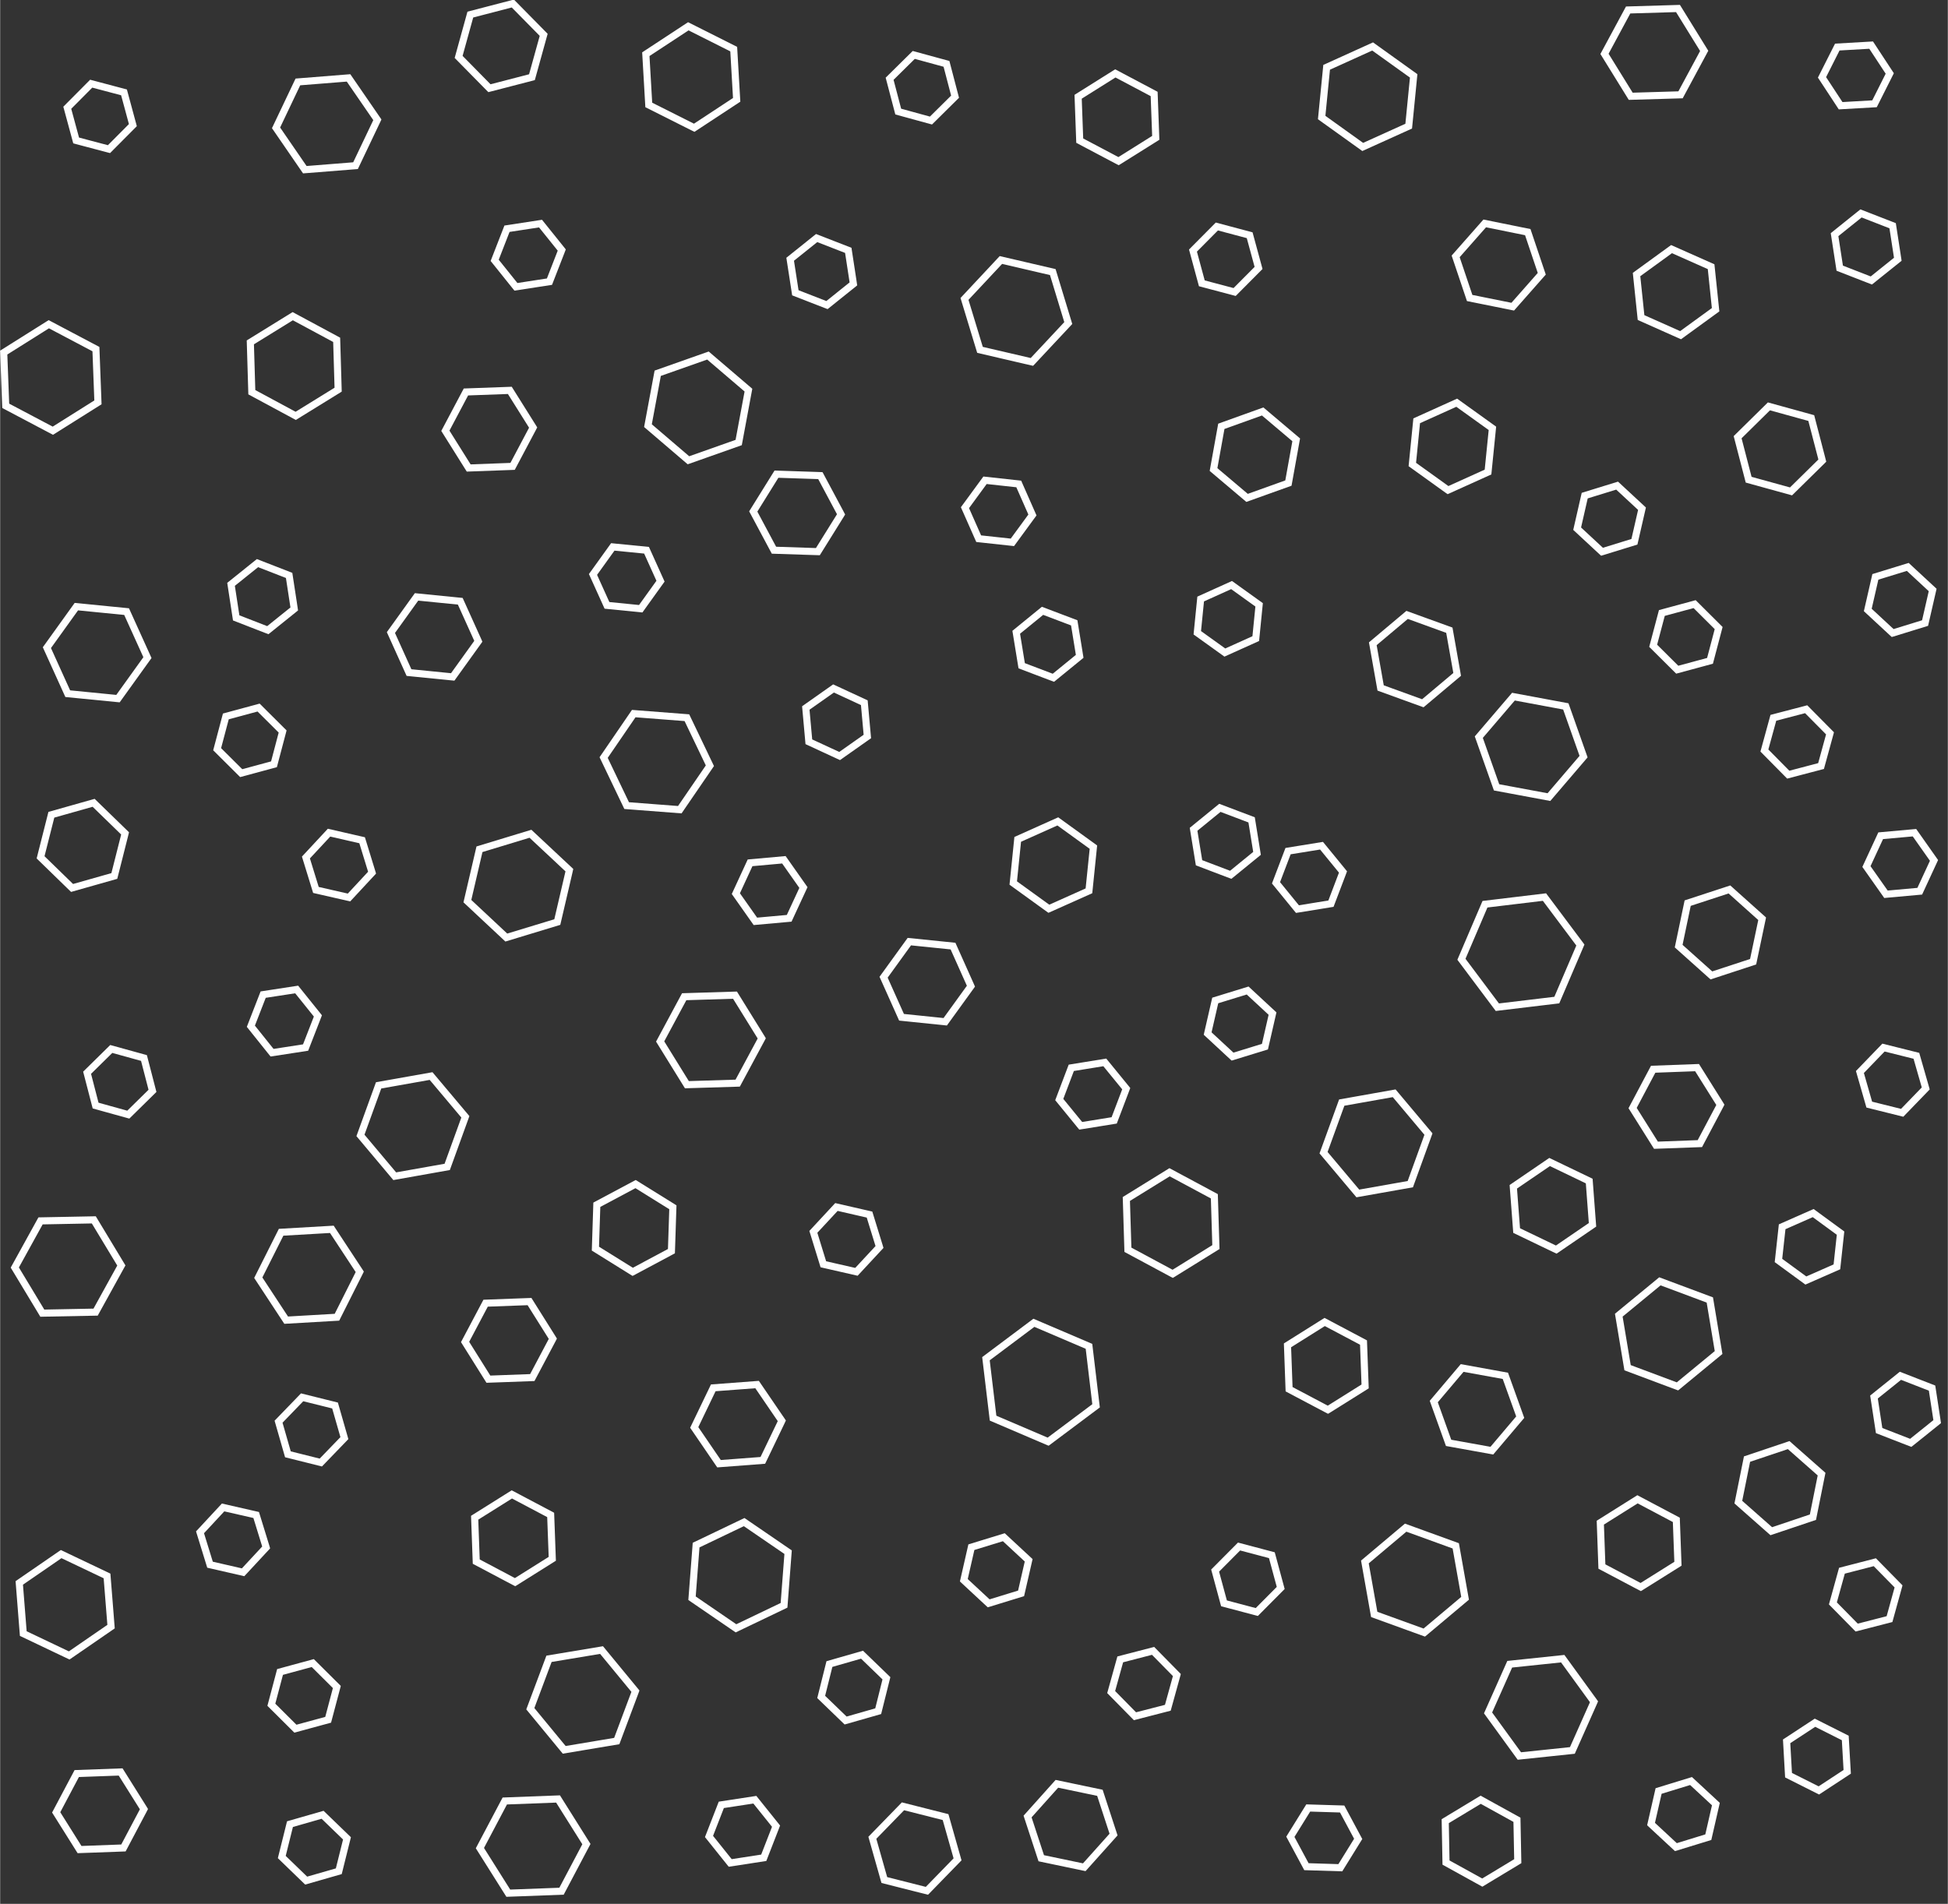 <svg xmlns="http://www.w3.org/2000/svg" xmlns:xlink="http://www.w3.org/1999/xlink" width="545.34" height="533.08" preserveAspectRatio="xMidYMid meet" version="1.1" viewBox="42.569 47.294 549.342 537.08"><rect x="42.569" y="47.294" width="549.342" height="537.08" fill="#333333" stroke="none"/><defs><path id="jfX1tuoyd" d="M44.14 161.78L43.57 146.76L56.29 138.76L69.58 145.78L70.15 160.8L57.43 168.8L44.14 161.78Z"/><mask id="maskd7Q3qyPJ2" width="30.58" height="34.04" x="41.57" y="136.76" maskUnits="userSpaceOnUse"><rect width="30.58" height="34.04" x="41.57" y="136.76" fill="#fff"/><use fill="#000" href="#jfX1tuoyd" opacity="1"/></mask><path id="cILtqt9wC" d="M212.78 261L221.27 248.6L236.26 249.76L242.75 263.31L234.26 275.71L219.27 274.56L212.78 261Z"/><mask id="maskc12nDcp5YN" width="33.97" height="31.11" x="210.78" y="246.6" maskUnits="userSpaceOnUse"><rect width="33.97" height="31.11" x="210.78" y="246.6" fill="#fff"/><use fill="#000" href="#cILtqt9wC" opacity="1"/></mask><path id="c3SI613l3y" d="M320.61 430.59L334.13 420.46L349.67 427.1L351.67 443.88L338.15 454L322.62 447.36L320.61 430.59Z"/><mask id="maskdkYpIQuAt" width="35.06" height="37.55" x="318.61" y="418.46" maskUnits="userSpaceOnUse"><rect width="35.06" height="37.55" x="318.61" y="418.46" fill="#fff"/><use fill="#000" href="#c3SI613l3y" opacity="1"/></mask><path id="a1AE9ARcOy" d="M235.5 328.47L249.83 328.03L257.38 340.22L250.59 352.85L236.26 353.29L228.72 341.1L235.5 328.47Z"/><mask id="maskamYXGsPaP" width="32.66" height="29.26" x="226.72" y="326.03" maskUnits="userSpaceOnUse"><rect width="32.66" height="29.26" x="226.72" y="326.03" fill="#fff"/><use fill="#000" href="#a1AE9ARcOy" opacity="1"/></mask><path id="e2bCV47CXa" d="M236.66 54.71L249.47 61.15L250.3 75.46L238.32 83.34L225.51 76.9L224.68 62.58L236.66 54.71Z"/><mask id="maskbm2dta9nA" width="29.62" height="32.63" x="222.68" y="52.71" maskUnits="userSpaceOnUse"><rect width="29.62" height="32.63" x="222.68" y="52.71" fill="#fff"/><use fill="#000" href="#e2bCV47CXa" opacity="1"/></mask><path id="b3TF9D0Csu" d="M120.38 83.36L126.54 70.41L140.83 69.27L148.96 81.09L142.8 94.03L128.5 95.17L120.38 83.36Z"/><mask id="maskaqpyxbKBK" width="32.59" height="29.89" x="118.38" y="67.27" maskUnits="userSpaceOnUse"><rect width="32.59" height="29.89" x="118.38" y="67.27" fill="#fff"/><use fill="#000" href="#b3TF9D0Csu" opacity="1"/></mask><path id="a27haieYCP" d="M442.1 166L453.39 160.9L463.46 168.13L462.22 180.46L450.93 185.56L440.87 178.33L442.1 166Z"/><mask id="maskb2blTXxM0" width="26.59" height="28.66" x="438.87" y="158.9" maskUnits="userSpaceOnUse"><rect width="26.59" height="28.66" x="438.87" y="158.9" fill="#fff"/><use fill="#000" href="#a27haieYCP" opacity="1"/></mask><path id="eStRlf47b" d="M381.17 216.28L389.89 212.34L397.66 217.92L396.71 227.45L387.99 231.38L380.22 225.8L381.17 216.28Z"/><mask id="maskayys2GJ89" width="21.44" height="23.04" x="378.22" y="210.34" maskUnits="userSpaceOnUse"><rect width="21.44" height="23.04" x="378.22" y="210.34" fill="#fff"/><use fill="#000" href="#eStRlf47b" opacity="1"/></mask><path id="b5JKJhW5w" d="M286.3 245.53L287.16 255.06L279.34 260.57L270.66 256.55L269.8 247.02L277.62 241.51L286.3 245.53Z"/><mask id="maskaiTr6TgHu" width="21.37" height="23.06" x="267.8" y="239.51" maskUnits="userSpaceOnUse"><rect width="21.37" height="23.06" x="267.8" y="239.51" fill="#fff"/><use fill="#000" href="#b5JKJhW5w" opacity="1"/></mask><path id="bzl9V3pSO" d="M125.52 219.08L118.06 225.07L109.14 221.6L107.69 212.14L115.15 206.15L124.07 209.62L125.52 219.08Z"/><mask id="maskbdSHFaYl" width="21.83" height="22.92" x="105.69" y="204.15" maskUnits="userSpaceOnUse"><rect width="21.83" height="22.92" x="105.69" y="204.15" fill="#fff"/><use fill="#000" href="#bzl9V3pSO" opacity="1"/></mask><path id="a3AmFNRovf" d="M588.91 448.34L581.45 454.33L572.53 450.86L571.08 441.4L578.54 435.41L587.46 438.88L588.91 448.34Z"/><mask id="maska5AJjH9ii" width="21.83" height="22.92" x="569.08" y="433.41" maskUnits="userSpaceOnUse"><rect width="21.83" height="22.92" x="569.08" y="433.41" fill="#fff"/><use fill="#000" href="#a3AmFNRovf" opacity="1"/></mask><path id="k1E4acu1Y" d="M283.23 127.38L275.77 133.36L266.85 129.89L265.39 120.43L272.86 114.45L281.78 117.92L283.23 127.38Z"/><mask id="maskc2LKsfOfWj" width="21.83" height="22.92" x="263.39" y="112.45" maskUnits="userSpaceOnUse"><rect width="21.83" height="22.92" x="263.39" y="112.45" fill="#fff"/><use fill="#000" href="#k1E4acu1Y" opacity="1"/></mask><path id="a1DnePoEPD" d="M577.8 120.43L570.33 126.42L561.42 122.95L559.96 113.49L567.42 107.5L576.34 110.97L577.8 120.43Z"/><mask id="maskbAhMhC3Nz" width="21.83" height="22.92" x="557.96" y="105.5" maskUnits="userSpaceOnUse"><rect width="21.83" height="22.92" x="557.96" y="105.5" fill="#fff"/><use fill="#000" href="#a1DnePoEPD" opacity="1"/></mask><path id="j2peibK1K7" d="M558.68 254.17L556.15 263.4L546.9 265.83L540.17 259.02L542.7 249.79L551.95 247.37L558.68 254.17Z"/><mask id="maskc90Fh3KG7z" width="22.51" height="22.46" x="538.17" y="245.37" maskUnits="userSpaceOnUse"><rect width="22.51" height="22.46" x="538.17" y="245.37" fill="#fff"/><use fill="#000" href="#j2peibK1K7" opacity="1"/></mask><path id="a1KngXbkEy" d="M83.13 345.76L85.53 355.03L78.71 361.74L69.49 359.18L67.09 349.92L73.91 343.21L83.13 345.76Z"/><mask id="maska24lf7xhUz" width="22.45" height="22.53" x="65.09" y="341.21" maskUnits="userSpaceOnUse"><rect width="22.45" height="22.53" x="65.09" y="341.21" fill="#fff"/><use fill="#000" href="#a1KngXbkEy" opacity="1"/></mask><path id="beatbWIyc" d="M147.47 293.47L140.96 300.48L131.63 298.35L128.81 289.2L135.33 282.19L144.66 284.33L147.47 293.47Z"/><mask id="maska4QcHQCCJ" width="22.66" height="22.29" x="126.81" y="280.19" maskUnits="userSpaceOnUse"><rect width="22.66" height="22.29" x="126.81" y="280.19" fill="#fff"/><use fill="#000" href="#beatbWIyc" opacity="1"/></mask><path id="a483rrPmew" d="M117.6 483.83L111.09 490.84L101.76 488.7L98.94 479.56L105.45 472.55L114.78 474.68L117.6 483.83Z"/><mask id="maskb2hdrtDjvG" width="22.66" height="22.29" x="96.94" y="470.55" maskUnits="userSpaceOnUse"><rect width="22.66" height="22.29" x="96.94" y="470.55" fill="#fff"/><use fill="#000" href="#a483rrPmew" opacity="1"/></mask><path id="dJCopswfx" d="M290.59 399.07L284.08 406.08L274.75 403.95L271.93 394.8L278.44 387.79L287.77 389.93L290.59 399.07Z"/><mask id="maskjLPFPDzpV" width="22.66" height="22.29" x="269.93" y="385.79" maskUnits="userSpaceOnUse"><rect width="22.66" height="22.29" x="269.93" y="385.79" fill="#fff"/><use fill="#000" href="#dJCopswfx" opacity="1"/></mask><path id="b1dI7qbOx5" d="M356.78 363.36L347.34 364.89L341.29 357.48L344.68 348.53L354.13 347L360.18 354.41L356.78 363.36Z"/><mask id="maske3mQ4XtrB" width="22.89" height="21.89" x="339.29" y="345" maskUnits="userSpaceOnUse"><rect width="22.89" height="21.89" x="339.29" y="345" fill="#fff"/><use fill="#000" href="#b1dI7qbOx5" opacity="1"/></mask><path id="h2leis9FW" d="M417.92 302.22L408.47 303.76L402.42 296.34L405.82 287.4L415.26 285.87L421.32 293.28L417.92 302.22Z"/><mask id="maskkz1hLyhwT" width="22.89" height="21.89" x="400.42" y="283.87" maskUnits="userSpaceOnUse"><rect width="22.89" height="21.89" x="400.42" y="283.87" fill="#fff"/><use fill="#000" href="#h2leis9FW" opacity="1"/></mask><path id="b1nv062L9j" d="M551.86 408.53L544.14 402.88L545.18 393.37L553.93 389.51L561.65 395.16L560.62 404.68L551.86 408.53Z"/><mask id="maskc11k74fzf0" width="21.51" height="23.03" x="542.14" y="387.51" maskUnits="userSpaceOnUse"><rect width="21.51" height="23.03" x="542.14" y="387.51" fill="#fff"/><use fill="#000" href="#b1nv062L9j" opacity="1"/></mask><path id="f2BkW241dR" d="M397 502.05L387.75 499.6L385.25 490.36L392 483.57L401.25 486.02L403.75 495.26L397 502.05Z"/><mask id="maska3t4oBe3P" width="22.5" height="22.47" x="383.25" y="481.57" maskUnits="userSpaceOnUse"><rect width="22.5" height="22.47" x="383.25" y="481.57" fill="#fff"/><use fill="#000" href="#f2BkW241dR" opacity="1"/></mask><path id="b7jxm7LqfG" d="M390.75 129.67L381.5 127.22L379 117.98L385.74 111.19L394.99 113.65L397.5 122.88L390.75 129.67Z"/><mask id="maskb2M1Y1ZuLN" width="22.5" height="22.47" x="377" y="109.19" maskUnits="userSpaceOnUse"><rect width="22.5" height="22.47" x="377" y="109.19" fill="#fff"/><use fill="#000" href="#b7jxm7LqfG" opacity="1"/></mask><path id="a13AVFRMQ" d="M73.26 89.37L64 86.92L61.5 77.69L68.25 70.9L77.5 73.35L80 82.59L73.26 89.37Z"/><mask id="maskc1Ahqk8yY3" width="22.5" height="22.47" x="59.5" y="68.9" maskUnits="userSpaceOnUse"><rect width="22.5" height="22.47" x="59.5" y="68.9" fill="#fff"/><use fill="#000" href="#a13AVFRMQ" opacity="1"/></mask><path id="dEVXicrDj" d="M425.6 566.05L420.56 574.19L411 573.89L406.47 565.46L411.51 557.33L421.08 557.62L425.6 566.05Z"/><mask id="maski2FSnege6" width="23.13" height="20.86" x="404.47" y="555.33" maskUnits="userSpaceOnUse"><rect width="23.13" height="20.86" x="404.47" y="555.33" fill="#fff"/><use fill="#000" href="#dEVXicrDj" opacity="1"/></mask><path id="d2dexfXeV" d="M290.22 530.03L281.03 532.66L274.14 526.01L276.46 516.73L285.66 514.09L292.54 520.74L290.22 530.03Z"/><mask id="maskbLPpqeeED" width="22.4" height="22.57" x="272.14" y="512.09" maskUnits="userSpaceOnUse"><rect width="22.4" height="22.57" x="272.14" y="512.09" fill="#fff"/><use fill="#000" href="#d2dexfXeV" opacity="1"/></mask><path id="btdeTNCJy" d="M138.08 575.18L128.88 577.82L122 571.17L124.31 561.89L133.51 559.25L140.39 565.9L138.08 575.18Z"/><mask id="maskgRDYeMSvj" width="22.4" height="22.57" x="120" y="557.25" maskUnits="userSpaceOnUse"><rect width="22.4" height="22.57" x="120" y="557.25" fill="#fff"/><use fill="#000" href="#btdeTNCJy" opacity="1"/></mask><path id="g33ism9UM" d="M555.53 552.38L546.98 548.08L546.44 538.53L554.44 533.28L562.98 537.58L563.53 547.13L555.53 552.38Z"/><mask id="maskc12KAYPhZT" width="21.09" height="23.11" x="544.44" y="531.28" maskUnits="userSpaceOnUse"><rect width="21.09" height="23.11" x="544.44" y="531.28" fill="#fff"/><use fill="#000" href="#g33ism9UM" opacity="1"/></mask><path id="a3rVi25oI4" d="M68.93 273.77L77.81 282.4L74.77 294.41L62.85 297.79L53.97 289.15L57.01 277.14L68.93 273.77Z"/><mask id="maska1UKGakjRK" width="27.84" height="28.02" x="51.97" y="271.77" maskUnits="userSpaceOnUse"><rect width="27.84" height="28.02" x="51.97" y="271.77" fill="#fff"/><use fill="#000" href="#a3rVi25oI4" opacity="1"/></mask><path id="fsPAZwTBN" d="M261.52 181.06L273.91 181.47L279.75 192.4L273.2 202.92L260.82 202.51L254.98 191.58L261.52 181.06Z"/><mask id="maskb7fVL6pCW" width="28.77" height="25.86" x="252.98" y="179.06" maskUnits="userSpaceOnUse"><rect width="28.77" height="25.86" x="252.98" y="179.06" fill="#fff"/><use fill="#000" href="#fsPAZwTBN" opacity="1"/></mask><path id="byW9A7qud" d="M553.39 165.23L556.51 177.23L547.68 185.92L535.73 182.62L532.62 170.63L541.45 161.93L553.39 165.23Z"/><mask id="maskc3127PuGz" width="27.88" height="27.99" x="530.62" y="159.93" maskUnits="userSpaceOnUse"><rect width="27.88" height="27.99" x="530.62" y="159.93" fill="#fff"/><use fill="#000" href="#byW9A7qud" opacity="1"/></mask><path id="b8j6ITcaz5" d="M547.02 454.96L556.3 463.15L553.86 475.3L542.11 479.25L532.82 471.05L535.27 458.91L547.02 454.96Z"/><mask id="maskc6Km8rBD" width="27.49" height="28.29" x="530.82" y="452.96" maskUnits="userSpaceOnUse"><rect width="27.49" height="28.29" x="530.82" y="452.96" fill="#fff"/><use fill="#000" href="#b8j6ITcaz5" opacity="1"/></mask><path id="c1xvDOQn1s" d="M467.11 435.42L471.3 447.08L463.3 456.53L451.1 454.33L446.92 442.67L454.92 433.21L467.11 435.42Z"/><mask id="maskaQAGRaQyJ" width="28.39" height="27.32" x="444.92" y="431.21" maskUnits="userSpaceOnUse"><rect width="28.39" height="27.32" x="444.92" y="431.21" fill="#fff"/><use fill="#000" href="#c1xvDOQn1s" opacity="1"/></mask><path id="c1bhgFNpwr" d="M340.62 550.51L352.75 553.05L356.6 564.83L348.34 574.05L336.21 571.51L332.35 559.74L340.62 550.51Z"/><mask id="maska1YIgu1MMV" width="28.25" height="27.54" x="330.35" y="548.51" maskUnits="userSpaceOnUse"><rect width="28.25" height="27.54" x="330.35" y="548.51" fill="#fff"/><use fill="#000" href="#c1bhgFNpwr" opacity="1"/></mask><path id="b23zMnqy9" d="M256.06 437.88L263.04 448.11L257.68 459.27L245.32 460.21L238.33 449.98L243.7 438.81L256.06 437.88Z"/><mask id="maska2GrBvc6k" width="28.71" height="26.33" x="236.33" y="435.88" maskUnits="userSpaceOnUse"><rect width="28.71" height="26.33" x="236.33" y="435.88" fill="#fff"/><use fill="#000" href="#b23zMnqy9" opacity="1"/></mask><path id="b2tvxRWjW" d="M350.92 286.27L349.66 298.6L338.35 303.66L328.31 296.4L329.57 284.08L340.88 279.01L350.92 286.27Z"/><mask id="maskc7CEnLARc6" width="26.61" height="28.65" x="326.31" y="277.01" maskUnits="userSpaceOnUse"><rect width="26.61" height="28.65" x="326.31" y="277.01" fill="#fff"/><use fill="#000" href="#b2tvxRWjW" opacity="1"/></mask><path id="c13YMGOnKZ" d="M521.18 348.47L527.76 358.97L521.97 369.91L509.59 370.37L503 359.88L508.8 348.93L521.18 348.47Z"/><mask id="maskc2UHxKWkY" width="28.76" height="25.9" x="501" y="346.47" maskUnits="userSpaceOnUse"><rect width="28.76" height="25.9" x="501" y="346.47" fill="#fff"/><use fill="#000" href="#c13YMGOnKZ" opacity="1"/></mask><path id="jg7vSMxl2" d="M76.55 547.17L83.13 557.66L77.34 568.61L64.96 569.07L58.37 558.57L64.17 547.62L76.55 547.17Z"/><mask id="maska1OI0UhGTk" width="28.76" height="25.9" x="56.37" y="545.17" maskUnits="userSpaceOnUse"><rect width="28.76" height="25.9" x="56.37" y="545.17" fill="#fff"/><use fill="#000" href="#jg7vSMxl2" opacity="1"/></mask><path id="b1ItXZaOA5" d="M191.87 414.47L198.46 424.96L192.66 435.91L180.28 436.37L173.7 425.87L179.49 414.93L191.87 414.47Z"/><mask id="maska6to3CqDs" width="28.76" height="25.9" x="171.7" y="412.47" maskUnits="userSpaceOnUse"><rect width="28.76" height="25.9" x="171.7" y="412.47" fill="#fff"/><use fill="#000" href="#b1ItXZaOA5" opacity="1"/></mask><path id="d1nSKh1Uwh" d="M186.32 157.42L192.9 167.91L187.1 178.86L174.72 179.32L168.14 168.82L173.94 157.87L186.32 157.42Z"/><mask id="maskc3QvkkZqF" width="28.76" height="25.9" x="166.14" y="155.42" maskUnits="userSpaceOnUse"><rect width="28.76" height="25.9" x="166.14" y="155.42" fill="#fff"/><use fill="#000" href="#d1nSKh1Uwh" opacity="1"/></mask><path id="e6CscPh5n6" d="M441.25 68.7L439.85 82.88L426.88 88.75L415.3 80.45L416.7 66.28L429.67 60.4L441.25 68.7Z"/><mask id="maski2Go2F232n" width="29.95" height="32.35" x="413.3" y="58.4" maskUnits="userSpaceOnUse"><rect width="29.95" height="32.35" x="413.3" y="58.4" fill="#fff"/><use fill="#000" href="#e6CscPh5n6" opacity="1"/></mask><path id="hSpclUrIm" d="M495.07 62.49L501.74 50.11L515.8 49.69L523.19 61.65L516.52 74.04L502.47 74.46L495.07 62.49Z"/><mask id="maskh4wy1ZeeR" width="32.12" height="28.77" x="493.07" y="47.69" maskUnits="userSpaceOnUse"><rect width="32.12" height="28.77" x="493.07" y="47.69" fill="#fff"/><use fill="#000" href="#hSpclUrIm" opacity="1"/></mask><path id="a1HP94Iyxl" d="M324.83 120.64L339.46 124.05L343.83 138.43L333.57 149.4L318.93 145.99L314.56 131.62L324.83 120.64Z"/><mask id="maskcfFiZxYTw" width="33.28" height="32.76" x="312.56" y="118.64" maskUnits="userSpaceOnUse"><rect width="33.28" height="32.76" x="312.56" y="118.64" fill="#fff"/><use fill="#000" href="#a1HP94Iyxl" opacity="1"/></mask><path id="b31B2dH0W" d="M484.16 246.57L489.17 260.74L479.4 272.16L464.63 269.41L459.62 255.24L469.39 243.82L484.16 246.57Z"/><mask id="maska1i2kFqTXa" width="33.55" height="32.34" x="457.62" y="241.82" maskUnits="userSpaceOnUse"><rect width="33.55" height="32.34" x="457.62" y="241.82" fill="#fff"/><use fill="#000" href="#b31B2dH0W" opacity="1"/></mask><path id="bhemVakpg" d="M415.83 372.47L420.96 358.34L435.75 355.71L445.42 367.22L440.3 381.35L425.5 383.97L415.83 372.47Z"/><mask id="maske5Q9b1pyFD" width="33.6" height="32.26" x="413.83" y="353.71" maskUnits="userSpaceOnUse"><rect width="33.6" height="32.26" x="413.83" y="353.71" fill="#fff"/><use fill="#000" href="#bhemVakpg" opacity="1"/></mask><path id="d2Q460uJPF" d="M144.19 367.6L149.31 353.48L164.11 350.85L173.78 362.35L168.66 376.48L153.86 379.11L144.19 367.6Z"/><mask id="maska5akJrTfb0" width="33.6" height="32.26" x="142.19" y="348.85" maskUnits="userSpaceOnUse"><rect width="33.6" height="32.26" x="142.19" y="348.85" fill="#fff"/><use fill="#000" href="#d2Q460uJPF" opacity="1"/></mask><path id="d6ntJuuKB" d="M54.46 417.74L46.7 404.87L53.96 391.71L68.98 391.42L76.75 404.29L69.49 417.45L54.46 417.74Z"/><mask id="maskdykO75hGF" width="34.05" height="30.32" x="44.7" y="389.42" maskUnits="userSpaceOnUse"><rect width="34.05" height="30.32" x="44.7" y="389.42" fill="#fff"/><use fill="#000" href="#d6ntJuuKB" opacity="1"/></mask><path id="c29w5xQWaZ" d="M192.1 529.33L197.37 515.25L212.19 512.78L221.75 524.38L216.48 538.45L201.66 540.93L192.1 529.33Z"/><mask id="maska1k4xIAt23" width="33.65" height="32.15" x="190.1" y="510.78" maskUnits="userSpaceOnUse"><rect width="33.65" height="32.15" x="190.1" y="510.78" fill="#fff"/><use fill="#000" href="#c29w5xQWaZ" opacity="1"/></mask><path id="a3UwMzUi1D" d="M471.06 542.67L462.23 530.51L468.34 516.78L483.29 515.21L492.12 527.37L486.01 541.1L471.06 542.67Z"/><mask id="maskcYjyyebD8" width="33.89" height="31.46" x="460.23" y="513.21" maskUnits="userSpaceOnUse"><rect width="33.89" height="31.46" x="460.23" y="513.21" fill="#fff"/><use fill="#000" href="#a3UwMzUi1D" opacity="1"/></mask><path id="hDtWU6oKB" d="M575.53 68.02L571.23 76.57L561.67 77.12L556.42 69.12L560.73 60.57L570.28 60.02L575.53 68.02Z"/><mask id="maskjtk1q3tWJ" width="23.11" height="21.09" x="554.42" y="58.02" maskUnits="userSpaceOnUse"><rect width="23.11" height="21.09" x="554.42" y="58.02" fill="#fff"/><use fill="#000" href="#hDtWU6oKB" opacity="1"/></mask><path id="a7hOlmVkdp" d="M250.11 506.65L237.71 498.16L238.86 483.17L252.41 476.68L264.81 485.17L263.66 500.16L250.11 506.65Z"/><mask id="maskb1aCTspcGg" width="31.11" height="33.97" x="235.71" y="474.68" maskUnits="userSpaceOnUse"><rect width="31.11" height="33.97" x="235.71" y="474.68" fill="#fff"/><use fill="#000" href="#a7hOlmVkdp" opacity="1"/></mask><path id="o1zYYPY6xt" d="M464.85 331.43L454.72 317.91L461.36 302.38L478.14 300.36L488.27 313.89L481.62 329.42L464.85 331.43Z"/><mask id="maske7YmS9NuNG" width="37.55" height="35.07" x="452.72" y="298.36" maskUnits="userSpaceOnUse"><rect width="37.55" height="35.07" x="452.72" y="298.36" fill="#fff"/><use fill="#000" href="#o1zYYPY6xt" opacity="1"/></mask><path id="h2tZoGj9yO" d="M360.65 399.86L360.21 385.53L372.4 377.99L385.03 384.77L385.47 399.1L373.28 406.65L360.65 399.86Z"/><mask id="maskayUNLQwK7" width="29.26" height="32.66" x="358.21" y="375.99" maskUnits="userSpaceOnUse"><rect width="29.26" height="32.66" x="358.21" y="375.99" fill="#fff"/><use fill="#000" href="#h2tZoGj9yO" opacity="1"/></mask><path id="c9TZHrxoc" d="M115.37 407.74L121.81 394.92L136.12 394.09L144 406.08L137.56 418.89L123.24 419.72L115.37 407.74Z"/><mask id="maskk2sMOrcPwA" width="32.63" height="29.63" x="113.37" y="392.09" maskUnits="userSpaceOnUse"><rect width="32.63" height="29.63" x="113.37" y="392.09" fill="#fff"/><use fill="#000" href="#c9TZHrxoc" opacity="1"/></mask><path id="a1cL33zDcl" d="M62.04 514.3L49.09 508.13L47.96 493.84L59.77 485.71L72.71 491.87L73.85 506.17L62.04 514.3Z"/><mask id="maske1WOxHsPmG" width="29.89" height="32.59" x="45.96" y="483.71" maskUnits="userSpaceOnUse"><rect width="29.89" height="32.59" x="45.96" y="483.71" fill="#fff"/><use fill="#000" href="#a1cL33zDcl" opacity="1"/></mask><path id="a69IAOZUVc" d="M157.88 237.03L152.78 225.74L160.01 215.68L172.34 216.91L177.44 228.2L170.21 238.26L157.88 237.03Z"/><mask id="maskapQRhA3EP" width="28.66" height="26.58" x="150.78" y="213.68" maskUnits="userSpaceOnUse"><rect width="28.66" height="26.58" x="150.78" y="213.68" fill="#fff"/><use fill="#000" href="#a69IAOZUVc" opacity="1"/></mask><path id="f21xNLIH4M" d="M213.72 218.07L209.78 209.35L215.36 201.58L224.88 202.52L228.82 211.25L223.24 219.02L213.72 218.07Z"/><mask id="maska6zHLFt4gS" width="23.04" height="21.44" x="207.78" y="199.58" maskUnits="userSpaceOnUse"><rect width="23.04" height="21.44" x="207.78" y="199.58" fill="#fff"/><use fill="#000" href="#f21xNLIH4M" opacity="1"/></mask><path id="l2RzQshs8j" d="M254.08 290.7L263.62 289.84L269.13 297.67L265.11 306.35L255.58 307.21L250.07 299.39L254.08 290.7Z"/><mask id="maskbnASDrl7s" width="23.06" height="21.37" x="248.07" y="287.84" maskUnits="userSpaceOnUse"><rect width="23.06" height="21.37" x="248.07" y="287.84" fill="#fff"/><use fill="#000" href="#l2RzQshs8j" opacity="1"/></mask><path id="c2fnuJargC" d="M572.97 283.06L582.5 282.2L588.01 290.02L583.99 298.71L574.46 299.57L568.95 291.75L572.97 283.06Z"/><mask id="maskbGCCFjt5z" width="23.06" height="21.37" x="566.95" y="280.2" maskUnits="userSpaceOnUse"><rect width="23.06" height="21.37" x="566.95" y="280.2" fill="#fff"/><use fill="#000" href="#c2fnuJargC" opacity="1"/></mask><path id="d1OXbIVQH" d="M126.2 326.43L132.19 333.89L128.72 342.81L119.26 344.27L113.28 336.8L116.75 327.88L126.2 326.43Z"/><mask id="maskcAXlp7spD" width="22.92" height="21.84" x="111.28" y="324.43" maskUnits="userSpaceOnUse"><rect width="22.92" height="21.84" x="111.28" y="324.43" fill="#fff"/><use fill="#000" href="#d1OXbIVQH" opacity="1"/></mask><path id="bjvAdlAe9" d="M194.98 110.37L200.97 117.83L197.5 126.75L188.04 128.21L182.05 120.74L185.52 111.82L194.98 110.37Z"/><mask id="maskd7B304l4Aw" width="22.92" height="21.84" x="180.05" y="108.37" maskUnits="userSpaceOnUse"><rect width="22.92" height="21.84" x="180.05" y="108.37" fill="#fff"/><use fill="#000" href="#bjvAdlAe9" opacity="1"/></mask><path id="anojCrUtA" d="M300.25 62.79L309.48 65.31L311.9 74.57L305.1 81.3L295.87 78.77L293.44 69.51L300.25 62.79Z"/><mask id="maskc5aRuLugEi" width="22.46" height="22.51" x="291.44" y="60.79" maskUnits="userSpaceOnUse"><rect width="22.46" height="22.51" x="291.44" y="60.79" fill="#fff"/><use fill="#000" href="#anojCrUtA" opacity="1"/></mask><path id="d4eYUnfhnW" d="M358.49 515.41L367.75 513.01L374.46 519.83L371.91 529.06L362.64 531.45L355.93 524.63L358.49 515.41Z"/><mask id="maskf57yLCDods" width="22.53" height="22.45" x="353.93" y="511.01" maskUnits="userSpaceOnUse"><rect width="22.53" height="22.45" x="353.93" y="511.01" fill="#fff"/><use fill="#000" href="#d4eYUnfhnW" opacity="1"/></mask><path id="apQAY6Xek" d="M562.04 490.4L571.31 488L578.01 494.82L575.46 504.05L566.2 506.44L559.49 499.62L562.04 490.4Z"/><mask id="maskd4hhQ7Nkiv" width="22.53" height="22.45" x="557.49" y="486" maskUnits="userSpaceOnUse"><rect width="22.53" height="22.45" x="557.49" y="486" fill="#fff"/><use fill="#000" href="#apQAY6Xek" opacity="1"/></mask><path id="gq2rsCxe6" d="M325.65 480.95L332.66 487.46L330.52 496.79L321.38 499.6L314.37 493.09L316.5 483.76L325.65 480.95Z"/><mask id="maskb2g2KS24H8" width="22.29" height="22.66" x="312.37" y="478.95" maskUnits="userSpaceOnUse"><rect width="22.29" height="22.66" x="312.37" y="478.95" fill="#fff"/><use fill="#000" href="#gq2rsCxe6" opacity="1"/></mask><path id="b6L15xCtv" d="M519.48 549.73L526.49 556.23L524.35 565.57L515.21 568.38L508.2 561.87L510.33 552.54L519.48 549.73Z"/><mask id="maske4zsULMxvS" width="22.29" height="22.66" x="506.2" y="547.73" maskUnits="userSpaceOnUse"><rect width="22.29" height="22.66" x="506.2" y="547.73" fill="#fff"/><use fill="#000" href="#b6L15xCtv" opacity="1"/></mask><path id="cFpQB9GO2" d="M394.42 326.72L401.44 333.23L399.3 342.56L390.16 345.37L383.14 338.86L385.28 329.53L394.42 326.72Z"/><mask id="maskfTG8QtAgf" width="22.29" height="22.66" x="381.14" y="324.72" maskUnits="userSpaceOnUse"><rect width="22.29" height="22.66" x="381.14" y="324.72" fill="#fff"/><use fill="#000" href="#cFpQB9GO2" opacity="1"/></mask><path id="aYbNOtlQc" d="M580.61 207.22L587.63 213.73L585.49 223.06L576.35 225.88L569.33 219.37L571.47 210.03L580.61 207.22Z"/><mask id="maskb1Xdf8H8Jy" width="22.29" height="22.66" x="567.33" y="205.22" maskUnits="userSpaceOnUse"><rect width="22.29" height="22.66" x="567.33" y="205.22" fill="#fff"/><use fill="#000" href="#aYbNOtlQc" opacity="1"/></mask><path id="c8fADaFHl" d="M498.63 184.29L505.65 190.8L503.51 200.13L494.37 202.95L487.36 196.44L489.49 187.11L498.63 184.29Z"/><mask id="maskcLhTzGvcJ" width="22.29" height="22.66" x="485.36" y="182.29" maskUnits="userSpaceOnUse"><rect width="22.29" height="22.66" x="485.36" y="182.29" fill="#fff"/><use fill="#000" href="#c8fADaFHl" opacity="1"/></mask><path id="a5qe6r5Qjd" d="M395.54 278.58L397.07 288.03L389.65 294.08L380.71 290.68L379.17 281.24L386.59 275.19L395.54 278.58Z"/><mask id="maska1ZCExrPF4" width="21.9" height="22.89" x="377.17" y="273.19" maskUnits="userSpaceOnUse"><rect width="21.9" height="22.89" x="377.17" y="273.19" fill="#fff"/><use fill="#000" href="#a5qe6r5Qjd" opacity="1"/></mask><path id="gaISPaG9r" d="M345.51 223L347.05 232.45L339.63 238.5L330.69 235.1L329.15 225.66L336.57 219.61L345.51 223Z"/><mask id="maska1AuKcHYZv" width="21.9" height="22.89" x="327.15" y="217.61" maskUnits="userSpaceOnUse"><rect width="21.9" height="22.89" x="327.15" y="217.61" fill="#fff"/><use fill="#000" href="#gaISPaG9r" opacity="1"/></mask><path id="brYktj0KC" d="M333.72 192.57L328.07 200.29L318.56 199.26L314.69 190.51L320.35 182.78L329.86 183.82L333.72 192.57Z"/><mask id="maskb3S7G9sKub" width="23.03" height="21.51" x="312.69" y="180.78" maskUnits="userSpaceOnUse"><rect width="23.03" height="21.51" x="312.69" y="180.78" fill="#fff"/><use fill="#000" href="#brYktj0KC" opacity="1"/></mask><path id="a1dheaL0bp" d="M527.27 224.47L524.83 233.72L515.59 236.22L508.8 229.47L511.25 220.22L520.49 217.72L527.27 224.47Z"/><mask id="maske31BoilUGU" width="22.47" height="22.5" x="506.8" y="215.72" maskUnits="userSpaceOnUse"><rect width="22.47" height="22.5" x="506.8" y="215.72" fill="#fff"/><use fill="#000" href="#a1dheaL0bp" opacity="1"/></mask><path id="bdSG0NkOG" d="M137.53 523.2L135.08 532.45L125.84 534.96L119.06 528.21L121.51 518.96L130.74 516.45L137.53 523.2Z"/><mask id="maskc1Mzo1bKpA" width="22.47" height="22.5" x="117.06" y="514.45" maskUnits="userSpaceOnUse"><rect width="22.47" height="22.5" x="117.06" y="514.45" fill="#fff"/><use fill="#000" href="#bdSG0NkOG" opacity="1"/></mask><path id="f3afeELNP4" d="M583.04 345.14L585.68 354.34L579.03 361.22L569.75 358.91L567.11 349.71L573.76 342.82L583.04 345.14Z"/><mask id="maske5KhKBHgtZ" width="22.57" height="22.4" x="565.11" y="340.82" maskUnits="userSpaceOnUse"><rect width="22.57" height="22.4" x="565.11" y="340.82" fill="#fff"/><use fill="#000" href="#f3afeELNP4" opacity="1"/></mask><path id="a19TELSuYP" d="M137.02 443.79L139.66 452.99L133.01 459.88L123.73 457.56L121.09 448.36L127.74 441.48L137.02 443.79Z"/><mask id="maskf4bSHFll56" width="22.57" height="22.4" x="119.09" y="439.48" maskUnits="userSpaceOnUse"><rect width="22.57" height="22.4" x="119.09" y="439.48" fill="#fff"/><use fill="#000" href="#a19TELSuYP" opacity="1"/></mask><path id="aqBsD98VI" d="M210.46 399.54L210.86 387.16L221.79 381.33L232.31 387.87L231.9 400.25L220.98 406.09L210.46 399.54Z"/><mask id="maskc3yh3CdWp8" width="25.86" height="28.77" x="208.46" y="379.33" maskUnits="userSpaceOnUse"><rect width="25.86" height="28.77" x="208.46" y="379.33" fill="#fff"/><use fill="#000" href="#aqBsD98VI" opacity="1"/></mask><path id="bBj55GefL" d="M175.18 51.41L187.17 48.29L195.87 57.12L192.56 69.07L180.57 72.18L171.88 63.35L175.18 51.41Z"/><mask id="maskavdq8FWlk" width="27.99" height="27.88" x="169.88" y="46.29" maskUnits="userSpaceOnUse"><rect width="27.99" height="27.88" x="169.88" y="46.29" fill="#fff"/><use fill="#000" href="#bBj55GefL" opacity="1"/></mask><path id="c8FartZIJ" d="M453.09 119.62L461.29 110.32L473.43 112.78L477.38 124.52L469.19 133.81L457.04 131.36L453.09 119.62Z"/><mask id="maska7scFqaL3" width="28.29" height="27.49" x="451.09" y="108.32" maskUnits="userSpaceOnUse"><rect width="28.29" height="27.49" x="451.09" y="108.32" fill="#fff"/><use fill="#000" href="#c8FartZIJ" opacity="1"/></mask><path id="a4cV0O8iwa" d="M387 167.56L398.66 163.37L408.12 171.37L405.92 183.57L394.26 187.75L384.8 179.75L387 167.56Z"/><mask id="maskauKwD3Yc" width="27.32" height="28.38" x="382.8" y="161.37" maskUnits="userSpaceOnUse"><rect width="27.32" height="28.38" x="382.8" y="161.37" fill="#fff"/><use fill="#000" href="#a4cV0O8iwa" opacity="1"/></mask><path id="jhk8K4If2" d="M515.99 314.2L518.53 302.07L530.31 298.21L539.54 306.48L536.99 318.6L525.22 322.46L515.99 314.2Z"/><mask id="maska3tIiybNGi" width="27.55" height="28.25" x="513.99" y="296.21" maskUnits="userSpaceOnUse"><rect width="27.55" height="28.25" x="513.99" y="296.21" fill="#fff"/><use fill="#000" href="#jhk8K4If2" opacity="1"/></mask><path id="d2klTnxFhw" d="M469.35 382.09L479.59 375.1L490.76 380.47L491.69 392.82L481.46 399.81L470.29 394.44L469.35 382.09Z"/><mask id="maska2dTujxlG6" width="26.34" height="28.71" x="467.35" y="373.1" maskUnits="userSpaceOnUse"><rect width="26.34" height="28.71" x="467.35" y="373.1" fill="#fff"/><use fill="#000" href="#d2klTnxFhw" opacity="1"/></mask><path id="fF5tu4VXx" d="M299 312.93L311.32 314.19L316.38 325.5L309.12 335.54L296.8 334.27L291.74 322.97L299 312.93Z"/><mask id="maske2RgI55BTn" width="28.65" height="26.61" x="289.74" y="310.93" maskUnits="userSpaceOnUse"><rect width="28.65" height="26.61" x="289.74" y="310.93" fill="#fff"/><use fill="#000" href="#fF5tu4VXx" opacity="1"/></mask><path id="aEWwDWAVq" d="M346.61 74.59L357.1 68L368.05 73.8L368.51 86.18L358.01 92.76L347.06 86.97L346.61 74.59Z"/><mask id="maskb11FyjTeJ" width="25.9" height="28.76" x="344.61" y="66" maskUnits="userSpaceOnUse"><rect width="25.9" height="28.76" x="344.61" y="66" fill="#fff"/><use fill="#000" href="#aEWwDWAVq" opacity="1"/></mask><path id="a18Rjpgu13" d="M493.89 476.84L504.38 470.25L515.33 476.05L515.79 488.43L505.29 495.01L494.34 489.22L493.89 476.84Z"/><mask id="maskefr68VAp9" width="25.9" height="28.76" x="491.89" y="468.25" maskUnits="userSpaceOnUse"><rect width="25.9" height="28.76" x="491.89" y="468.25" fill="#fff"/><use fill="#000" href="#a18Rjpgu13" opacity="1"/></mask><path id="bak0jmOWY" d="M405.66 426.82L416.15 420.23L427.1 426.03L427.56 438.41L417.06 444.99L406.11 439.2L405.66 426.82Z"/><mask id="maskbfnj9NJEj" width="25.9" height="28.76" x="403.66" y="418.23" maskUnits="userSpaceOnUse"><rect width="25.9" height="28.76" x="403.66" y="418.23" fill="#fff"/><use fill="#000" href="#bak0jmOWY" opacity="1"/></mask><path id="cqNKpK74j" d="M176.4 475.45L186.89 468.87L197.84 474.66L198.3 487.04L187.8 493.63L176.85 487.83L176.4 475.45Z"/><mask id="maskbFwYQclua" width="25.9" height="28.76" x="174.4" y="466.87" maskUnits="userSpaceOnUse"><rect width="25.9" height="28.76" x="174.4" y="466.87" fill="#fff"/><use fill="#000" href="#cqNKpK74j" opacity="1"/></mask><path id="a3gTFucurj" d="M64.06 218.43L78.23 219.83L84.11 232.81L75.8 244.38L61.63 242.98L55.75 230L64.06 218.43Z"/><mask id="maskb1JR3eJzwI" width="32.35" height="29.95" x="53.75" y="216.43" maskUnits="userSpaceOnUse"><rect width="32.35" height="29.95" x="53.75" y="216.43" fill="#fff"/><use fill="#000" href="#a3gTFucurj" opacity="1"/></mask><path id="a2qnu4wfS0" d="M125.93 164.61L113.55 157.94L113.13 143.88L125.09 136.49L137.48 143.16L137.9 157.22L125.93 164.61Z"/><mask id="maskb5sbU1S9Q" width="28.77" height="32.12" x="111.13" y="134.49" maskUnits="userSpaceOnUse"><rect width="28.77" height="32.12" x="111.13" y="134.49" fill="#fff"/><use fill="#000" href="#a2qnu4wfS0" opacity="1"/></mask><path id="b1icT3oR1f" d="M174.35 301.51L177.76 286.87L192.14 282.5L203.12 292.77L199.71 307.41L185.33 311.78L174.35 301.51Z"/><mask id="maska1EJ0jiNfa" width="32.76" height="33.28" x="172.35" y="280.5" maskUnits="userSpaceOnUse"><rect width="32.76" height="33.28" x="172.35" y="280.5" fill="#fff"/><use fill="#000" href="#b1icT3oR1f" opacity="1"/></mask><path id="boZ2iWfO" d="M228.03 152.59L242.2 147.59L253.62 157.35L250.87 172.13L236.7 177.14L225.28 167.37L228.03 152.59Z"/><mask id="maska5m0OjiK1q" width="32.34" height="33.55" x="223.28" y="145.59" maskUnits="userSpaceOnUse"><rect width="32.34" height="33.55" x="223.28" y="145.59" fill="#fff"/><use fill="#000" href="#boZ2iWfO" opacity="1"/></mask><path id="b1zcHk8PK" d="M443.83 245.69L431.93 241.37L429.72 228.9L439.4 220.76L451.31 225.08L453.52 237.54L443.83 245.69Z"/><mask id="maskb2Ex5w0y03" width="27.8" height="28.93" x="427.72" y="218.76" maskUnits="userSpaceOnUse"><rect width="27.8" height="28.93" x="427.72" y="218.76" fill="#fff"/><use fill="#000" href="#b1zcHk8PK" opacity="1"/></mask><path id="aVdpusN8W" d="M444.24 507.85L430.12 502.73L427.49 487.93L438.99 478.25L453.12 483.38L455.75 498.18L444.24 507.85Z"/><mask id="maskc1fUmE9pqY" width="32.26" height="33.6" x="425.49" y="476.25" maskUnits="userSpaceOnUse"><rect width="32.26" height="33.6" x="425.49" y="476.25" fill="#fff"/><use fill="#000" href="#aVdpusN8W" opacity="1"/></mask><path id="jOaUwbzlC" d="M515.65 438.4L501.58 433.13L499.1 418.31L510.7 408.76L524.78 414.02L527.25 428.85L515.65 438.4Z"/><mask id="maskc1KXP02x2" width="32.15" height="33.65" x="497.1" y="406.76" maskUnits="userSpaceOnUse"><rect width="32.15" height="33.65" x="497.1" y="406.76" fill="#fff"/><use fill="#000" href="#jOaUwbzlC" opacity="1"/></mask><path id="ccF1RdAhY" d="M526.41 134.67L516.53 141.85L505.38 136.88L504.11 124.74L513.98 117.57L525.14 122.53L526.41 134.67Z"/><mask id="maskae9TYv0x7" width="26.3" height="28.28" x="502.11" y="115.57" maskUnits="userSpaceOnUse"><rect width="26.3" height="28.28" x="502.11" y="115.57" fill="#fff"/><use fill="#000" href="#ccF1RdAhY" opacity="1"/></mask><path id="c2xpb2ofZh" d="M200.9 580.81L185.89 581.37L177.88 568.65L184.9 555.36L199.92 554.79L207.92 567.52L200.9 580.81Z"/><mask id="maske4Cj3smosl" width="34.04" height="30.58" x="175.88" y="552.79" maskUnits="userSpaceOnUse"><rect width="34.04" height="30.58" x="175.88" y="552.79" fill="#fff"/><use fill="#000" href="#c2xpb2ofZh" opacity="1"/></mask><path id="b5Uz2cu6IC" d="M255.43 555L261.41 562.46L257.94 571.38L248.48 572.84L242.5 565.37L245.97 556.45L255.43 555Z"/><mask id="maskfnx8mH6k6" width="22.92" height="21.84" x="240.5" y="553" maskUnits="userSpaceOnUse"><rect width="22.92" height="21.84" x="240.5" y="553" fill="#fff"/><use fill="#000" href="#b5Uz2cu6IC" opacity="1"/></mask><path id="a5jojelji" d="M122.24 253.65L119.8 262.9L110.56 265.4L103.77 258.65L106.22 249.4L115.46 246.9L122.24 253.65Z"/><mask id="maskd4KsXoEjPK" width="22.47" height="22.5" x="101.77" y="244.9" maskUnits="userSpaceOnUse"><rect width="22.47" height="22.5" x="101.77" y="244.9" fill="#fff"/><use fill="#000" href="#a5jojelji" opacity="1"/></mask><path id="c8OMZO9cCR" d="M288.57 565.74L297.21 556.86L309.22 559.9L312.6 571.82L303.96 580.7L291.95 577.66L288.57 565.74Z"/><mask id="maskc2EoJvXpB" width="28.02" height="27.84" x="286.57" y="554.86" maskUnits="userSpaceOnUse"><rect width="28.02" height="27.84" x="286.57" y="554.86" fill="#fff"/><use fill="#000" href="#c8OMZO9cCR" opacity="1"/></mask><path id="b4z3AAg5Bc" d="M470.61 572.34L460.6 578.38L450.37 572.73L450.15 561.05L460.15 555.01L470.38 560.66L470.61 572.34Z"/><mask id="maska3l2bxggT0" width="24.46" height="27.37" x="448.15" y="553.01" maskUnits="userSpaceOnUse"><rect width="24.46" height="27.37" x="448.15" y="553.01" fill="#fff"/><use fill="#000" href="#b4z3AAg5Bc" opacity="1"/></mask></defs><g><g><use fill="#000" fill-opacity="0" href="#jfX1tuoyd" opacity="1"/><g mask="url(#maskd7Q3qyPJ2)"><use fill-opacity="0" stroke="#fff" stroke-opacity="1" stroke-width="2" href="#jfX1tuoyd" opacity="1"/></g></g><g><use fill="#000" fill-opacity="0" href="#cILtqt9wC" opacity="1"/><g mask="url(#maskc12nDcp5YN)"><use fill-opacity="0" stroke="#fff" stroke-opacity="1" stroke-width="2" href="#cILtqt9wC" opacity="1"/></g></g><g><use fill="#000" fill-opacity="0" href="#c3SI613l3y" opacity="1"/><g mask="url(#maskdkYpIQuAt)"><use fill-opacity="0" stroke="#fff" stroke-opacity="1" stroke-width="2" href="#c3SI613l3y" opacity="1"/></g></g><g><use fill="#000" fill-opacity="0" href="#a1AE9ARcOy" opacity="1"/><g mask="url(#maskamYXGsPaP)"><use fill-opacity="0" stroke="#fff" stroke-opacity="1" stroke-width="2" href="#a1AE9ARcOy" opacity="1"/></g></g><g><use fill="#000" fill-opacity="0" href="#e2bCV47CXa" opacity="1"/><g mask="url(#maskbm2dta9nA)"><use fill-opacity="0" stroke="#fff" stroke-opacity="1" stroke-width="2" href="#e2bCV47CXa" opacity="1"/></g></g><g><use fill="#000" fill-opacity="0" href="#b3TF9D0Csu" opacity="1"/><g mask="url(#maskaqpyxbKBK)"><use fill-opacity="0" stroke="#fff" stroke-opacity="1" stroke-width="2" href="#b3TF9D0Csu" opacity="1"/></g></g><g><use fill="#000" fill-opacity="0" href="#a27haieYCP" opacity="1"/><g mask="url(#maskb2blTXxM0)"><use fill-opacity="0" stroke="#fff" stroke-opacity="1" stroke-width="2" href="#a27haieYCP" opacity="1"/></g></g><g><use fill="#000" fill-opacity="0" href="#eStRlf47b" opacity="1"/><g mask="url(#maskayys2GJ89)"><use fill-opacity="0" stroke="#fff" stroke-opacity="1" stroke-width="2" href="#eStRlf47b" opacity="1"/></g></g><g><use fill="#000" fill-opacity="0" href="#b5JKJhW5w" opacity="1"/><g mask="url(#maskaiTr6TgHu)"><use fill-opacity="0" stroke="#fff" stroke-opacity="1" stroke-width="2" href="#b5JKJhW5w" opacity="1"/></g></g><g><use fill="#000" fill-opacity="0" href="#bzl9V3pSO" opacity="1"/><g mask="url(#maskbdSHFaYl)"><use fill-opacity="0" stroke="#fff" stroke-opacity="1" stroke-width="2" href="#bzl9V3pSO" opacity="1"/></g></g><g><use fill="#000" fill-opacity="0" href="#a3AmFNRovf" opacity="1"/><g mask="url(#maska5AJjH9ii)"><use fill-opacity="0" stroke="#fff" stroke-opacity="1" stroke-width="2" href="#a3AmFNRovf" opacity="1"/></g></g><g><use fill="#000" fill-opacity="0" href="#k1E4acu1Y" opacity="1"/><g mask="url(#maskc2LKsfOfWj)"><use fill-opacity="0" stroke="#fff" stroke-opacity="1" stroke-width="2" href="#k1E4acu1Y" opacity="1"/></g></g><g><use fill="#000" fill-opacity="0" href="#a1DnePoEPD" opacity="1"/><g mask="url(#maskbAhMhC3Nz)"><use fill-opacity="0" stroke="#fff" stroke-opacity="1" stroke-width="2" href="#a1DnePoEPD" opacity="1"/></g></g><g><use fill="#000" fill-opacity="0" href="#j2peibK1K7" opacity="1"/><g mask="url(#maskc90Fh3KG7z)"><use fill-opacity="0" stroke="#fff" stroke-opacity="1" stroke-width="2" href="#j2peibK1K7" opacity="1"/></g></g><g><use fill="#000" fill-opacity="0" href="#a1KngXbkEy" opacity="1"/><g mask="url(#maska24lf7xhUz)"><use fill-opacity="0" stroke="#fff" stroke-opacity="1" stroke-width="2" href="#a1KngXbkEy" opacity="1"/></g></g><g><use fill="#000" fill-opacity="0" href="#beatbWIyc" opacity="1"/><g mask="url(#maska4QcHQCCJ)"><use fill-opacity="0" stroke="#fff" stroke-opacity="1" stroke-width="2" href="#beatbWIyc" opacity="1"/></g></g><g><use fill="#000" fill-opacity="0" href="#a483rrPmew" opacity="1"/><g mask="url(#maskb2hdrtDjvG)"><use fill-opacity="0" stroke="#fff" stroke-opacity="1" stroke-width="2" href="#a483rrPmew" opacity="1"/></g></g><g><use fill="#000" fill-opacity="0" href="#dJCopswfx" opacity="1"/><g mask="url(#maskjLPFPDzpV)"><use fill-opacity="0" stroke="#fff" stroke-opacity="1" stroke-width="2" href="#dJCopswfx" opacity="1"/></g></g><g><use fill="#000" fill-opacity="0" href="#b1dI7qbOx5" opacity="1"/><g mask="url(#maske3mQ4XtrB)"><use fill-opacity="0" stroke="#fff" stroke-opacity="1" stroke-width="2" href="#b1dI7qbOx5" opacity="1"/></g></g><g><use fill="#000" fill-opacity="0" href="#h2leis9FW" opacity="1"/><g mask="url(#maskkz1hLyhwT)"><use fill-opacity="0" stroke="#fff" stroke-opacity="1" stroke-width="2" href="#h2leis9FW" opacity="1"/></g></g><g><use fill="#000" fill-opacity="0" href="#b1nv062L9j" opacity="1"/><g mask="url(#maskc11k74fzf0)"><use fill-opacity="0" stroke="#fff" stroke-opacity="1" stroke-width="2" href="#b1nv062L9j" opacity="1"/></g></g><g><use fill="#000" fill-opacity="0" href="#f2BkW241dR" opacity="1"/><g mask="url(#maska3t4oBe3P)"><use fill-opacity="0" stroke="#fff" stroke-opacity="1" stroke-width="2" href="#f2BkW241dR" opacity="1"/></g></g><g><use fill="#000" fill-opacity="0" href="#b7jxm7LqfG" opacity="1"/><g mask="url(#maskb2M1Y1ZuLN)"><use fill-opacity="0" stroke="#fff" stroke-opacity="1" stroke-width="2" href="#b7jxm7LqfG" opacity="1"/></g></g><g><use fill="#000" fill-opacity="0" href="#a13AVFRMQ" opacity="1"/><g mask="url(#maskc1Ahqk8yY3)"><use fill-opacity="0" stroke="#fff" stroke-opacity="1" stroke-width="2" href="#a13AVFRMQ" opacity="1"/></g></g><g><use fill="#000" fill-opacity="0" href="#dEVXicrDj" opacity="1"/><g mask="url(#maski2FSnege6)"><use fill-opacity="0" stroke="#fff" stroke-opacity="1" stroke-width="2" href="#dEVXicrDj" opacity="1"/></g></g><g><use fill="#000" fill-opacity="0" href="#d2dexfXeV" opacity="1"/><g mask="url(#maskbLPpqeeED)"><use fill-opacity="0" stroke="#fff" stroke-opacity="1" stroke-width="2" href="#d2dexfXeV" opacity="1"/></g></g><g><use fill="#000" fill-opacity="0" href="#btdeTNCJy" opacity="1"/><g mask="url(#maskgRDYeMSvj)"><use fill-opacity="0" stroke="#fff" stroke-opacity="1" stroke-width="2" href="#btdeTNCJy" opacity="1"/></g></g><g><use fill="#000" fill-opacity="0" href="#g33ism9UM" opacity="1"/><g mask="url(#maskc12KAYPhZT)"><use fill-opacity="0" stroke="#fff" stroke-opacity="1" stroke-width="2" href="#g33ism9UM" opacity="1"/></g></g><g><use fill="#000" fill-opacity="0" href="#a3rVi25oI4" opacity="1"/><g mask="url(#maska1UKGakjRK)"><use fill-opacity="0" stroke="#fff" stroke-opacity="1" stroke-width="2" href="#a3rVi25oI4" opacity="1"/></g></g><g><use fill="#000" fill-opacity="0" href="#fsPAZwTBN" opacity="1"/><g mask="url(#maskb7fVL6pCW)"><use fill-opacity="0" stroke="#fff" stroke-opacity="1" stroke-width="2" href="#fsPAZwTBN" opacity="1"/></g></g><g><use fill="#000" fill-opacity="0" href="#byW9A7qud" opacity="1"/><g mask="url(#maskc3127PuGz)"><use fill-opacity="0" stroke="#fff" stroke-opacity="1" stroke-width="2" href="#byW9A7qud" opacity="1"/></g></g><g><use fill="#000" fill-opacity="0" href="#b8j6ITcaz5" opacity="1"/><g mask="url(#maskc6Km8rBD)"><use fill-opacity="0" stroke="#fff" stroke-opacity="1" stroke-width="2" href="#b8j6ITcaz5" opacity="1"/></g></g><g><use fill="#000" fill-opacity="0" href="#c1xvDOQn1s" opacity="1"/><g mask="url(#maskaQAGRaQyJ)"><use fill-opacity="0" stroke="#fff" stroke-opacity="1" stroke-width="2" href="#c1xvDOQn1s" opacity="1"/></g></g><g><use fill="#000" fill-opacity="0" href="#c1bhgFNpwr" opacity="1"/><g mask="url(#maska1YIgu1MMV)"><use fill-opacity="0" stroke="#fff" stroke-opacity="1" stroke-width="2" href="#c1bhgFNpwr" opacity="1"/></g></g><g><use fill="#000" fill-opacity="0" href="#b23zMnqy9" opacity="1"/><g mask="url(#maska2GrBvc6k)"><use fill-opacity="0" stroke="#fff" stroke-opacity="1" stroke-width="2" href="#b23zMnqy9" opacity="1"/></g></g><g><use fill="#000" fill-opacity="0" href="#b2tvxRWjW" opacity="1"/><g mask="url(#maskc7CEnLARc6)"><use fill-opacity="0" stroke="#fff" stroke-opacity="1" stroke-width="2" href="#b2tvxRWjW" opacity="1"/></g></g><g><use fill="#000" fill-opacity="0" href="#c13YMGOnKZ" opacity="1"/><g mask="url(#maskc2UHxKWkY)"><use fill-opacity="0" stroke="#fff" stroke-opacity="1" stroke-width="2" href="#c13YMGOnKZ" opacity="1"/></g></g><g><use fill="#000" fill-opacity="0" href="#jg7vSMxl2" opacity="1"/><g mask="url(#maska1OI0UhGTk)"><use fill-opacity="0" stroke="#fff" stroke-opacity="1" stroke-width="2" href="#jg7vSMxl2" opacity="1"/></g></g><g><use fill="#000" fill-opacity="0" href="#b1ItXZaOA5" opacity="1"/><g mask="url(#maska6to3CqDs)"><use fill-opacity="0" stroke="#fff" stroke-opacity="1" stroke-width="2" href="#b1ItXZaOA5" opacity="1"/></g></g><g><use fill="#000" fill-opacity="0" href="#d1nSKh1Uwh" opacity="1"/><g mask="url(#maskc3QvkkZqF)"><use fill-opacity="0" stroke="#fff" stroke-opacity="1" stroke-width="2" href="#d1nSKh1Uwh" opacity="1"/></g></g><g><use fill="#000" fill-opacity="0" href="#e6CscPh5n6" opacity="1"/><g mask="url(#maski2Go2F232n)"><use fill-opacity="0" stroke="#fff" stroke-opacity="1" stroke-width="2" href="#e6CscPh5n6" opacity="1"/></g></g><g><use fill="#000" fill-opacity="0" href="#hSpclUrIm" opacity="1"/><g mask="url(#maskh4wy1ZeeR)"><use fill-opacity="0" stroke="#fff" stroke-opacity="1" stroke-width="2" href="#hSpclUrIm" opacity="1"/></g></g><g><use fill="#000" fill-opacity="0" href="#a1HP94Iyxl" opacity="1"/><g mask="url(#maskcfFiZxYTw)"><use fill-opacity="0" stroke="#fff" stroke-opacity="1" stroke-width="2" href="#a1HP94Iyxl" opacity="1"/></g></g><g><use fill="#000" fill-opacity="0" href="#b31B2dH0W" opacity="1"/><g mask="url(#maska1i2kFqTXa)"><use fill-opacity="0" stroke="#fff" stroke-opacity="1" stroke-width="2" href="#b31B2dH0W" opacity="1"/></g></g><g><use fill="#000" fill-opacity="0" href="#bhemVakpg" opacity="1"/><g mask="url(#maske5Q9b1pyFD)"><use fill-opacity="0" stroke="#fff" stroke-opacity="1" stroke-width="2" href="#bhemVakpg" opacity="1"/></g></g><g><use fill="#000" fill-opacity="0" href="#d2Q460uJPF" opacity="1"/><g mask="url(#maska5akJrTfb0)"><use fill-opacity="0" stroke="#fff" stroke-opacity="1" stroke-width="2" href="#d2Q460uJPF" opacity="1"/></g></g><g><use fill="#000" fill-opacity="0" href="#d6ntJuuKB" opacity="1"/><g mask="url(#maskdykO75hGF)"><use fill-opacity="0" stroke="#fff" stroke-opacity="1" stroke-width="2" href="#d6ntJuuKB" opacity="1"/></g></g><g><use fill="#000" fill-opacity="0" href="#c29w5xQWaZ" opacity="1"/><g mask="url(#maska1k4xIAt23)"><use fill-opacity="0" stroke="#fff" stroke-opacity="1" stroke-width="2" href="#c29w5xQWaZ" opacity="1"/></g></g><g><use fill="#000" fill-opacity="0" href="#a3UwMzUi1D" opacity="1"/><g mask="url(#maskcYjyyebD8)"><use fill-opacity="0" stroke="#fff" stroke-opacity="1" stroke-width="2" href="#a3UwMzUi1D" opacity="1"/></g></g><g><use fill="#000" fill-opacity="0" href="#hDtWU6oKB" opacity="1"/><g mask="url(#maskjtk1q3tWJ)"><use fill-opacity="0" stroke="#fff" stroke-opacity="1" stroke-width="2" href="#hDtWU6oKB" opacity="1"/></g></g><g><use fill="#000" fill-opacity="0" href="#a7hOlmVkdp" opacity="1"/><g mask="url(#maskb1aCTspcGg)"><use fill-opacity="0" stroke="#fff" stroke-opacity="1" stroke-width="2" href="#a7hOlmVkdp" opacity="1"/></g></g><g><use fill="#000" fill-opacity="0" href="#o1zYYPY6xt" opacity="1"/><g mask="url(#maske7YmS9NuNG)"><use fill-opacity="0" stroke="#fff" stroke-opacity="1" stroke-width="2" href="#o1zYYPY6xt" opacity="1"/></g></g><g><use fill="#000" fill-opacity="0" href="#h2tZoGj9yO" opacity="1"/><g mask="url(#maskayUNLQwK7)"><use fill-opacity="0" stroke="#fff" stroke-opacity="1" stroke-width="2" href="#h2tZoGj9yO" opacity="1"/></g></g><g><use fill="#000" fill-opacity="0" href="#c9TZHrxoc" opacity="1"/><g mask="url(#maskk2sMOrcPwA)"><use fill-opacity="0" stroke="#fff" stroke-opacity="1" stroke-width="2" href="#c9TZHrxoc" opacity="1"/></g></g><g><use fill="#000" fill-opacity="0" href="#a1cL33zDcl" opacity="1"/><g mask="url(#maske1WOxHsPmG)"><use fill-opacity="0" stroke="#fff" stroke-opacity="1" stroke-width="2" href="#a1cL33zDcl" opacity="1"/></g></g><g><use fill="#000" fill-opacity="0" href="#a69IAOZUVc" opacity="1"/><g mask="url(#maskapQRhA3EP)"><use fill-opacity="0" stroke="#fff" stroke-opacity="1" stroke-width="2" href="#a69IAOZUVc" opacity="1"/></g></g><g><use fill="#000" fill-opacity="0" href="#f21xNLIH4M" opacity="1"/><g mask="url(#maska6zHLFt4gS)"><use fill-opacity="0" stroke="#fff" stroke-opacity="1" stroke-width="2" href="#f21xNLIH4M" opacity="1"/></g></g><g><use fill="#000" fill-opacity="0" href="#l2RzQshs8j" opacity="1"/><g mask="url(#maskbnASDrl7s)"><use fill-opacity="0" stroke="#fff" stroke-opacity="1" stroke-width="2" href="#l2RzQshs8j" opacity="1"/></g></g><g><use fill="#000" fill-opacity="0" href="#c2fnuJargC" opacity="1"/><g mask="url(#maskbGCCFjt5z)"><use fill-opacity="0" stroke="#fff" stroke-opacity="1" stroke-width="2" href="#c2fnuJargC" opacity="1"/></g></g><g><use fill="#000" fill-opacity="0" href="#d1OXbIVQH" opacity="1"/><g mask="url(#maskcAXlp7spD)"><use fill-opacity="0" stroke="#fff" stroke-opacity="1" stroke-width="2" href="#d1OXbIVQH" opacity="1"/></g></g><g><use fill="#000" fill-opacity="0" href="#bjvAdlAe9" opacity="1"/><g mask="url(#maskd7B304l4Aw)"><use fill-opacity="0" stroke="#fff" stroke-opacity="1" stroke-width="2" href="#bjvAdlAe9" opacity="1"/></g></g><g><use fill="#000" fill-opacity="0" href="#anojCrUtA" opacity="1"/><g mask="url(#maskc5aRuLugEi)"><use fill-opacity="0" stroke="#fff" stroke-opacity="1" stroke-width="2" href="#anojCrUtA" opacity="1"/></g></g><g><use fill="#000" fill-opacity="0" href="#d4eYUnfhnW" opacity="1"/><g mask="url(#maskf57yLCDods)"><use fill-opacity="0" stroke="#fff" stroke-opacity="1" stroke-width="2" href="#d4eYUnfhnW" opacity="1"/></g></g><g><use fill="#000" fill-opacity="0" href="#apQAY6Xek" opacity="1"/><g mask="url(#maskd4hhQ7Nkiv)"><use fill-opacity="0" stroke="#fff" stroke-opacity="1" stroke-width="2" href="#apQAY6Xek" opacity="1"/></g></g><g><use fill="#000" fill-opacity="0" href="#gq2rsCxe6" opacity="1"/><g mask="url(#maskb2g2KS24H8)"><use fill-opacity="0" stroke="#fff" stroke-opacity="1" stroke-width="2" href="#gq2rsCxe6" opacity="1"/></g></g><g><use fill="#000" fill-opacity="0" href="#b6L15xCtv" opacity="1"/><g mask="url(#maske4zsULMxvS)"><use fill-opacity="0" stroke="#fff" stroke-opacity="1" stroke-width="2" href="#b6L15xCtv" opacity="1"/></g></g><g><use fill="#000" fill-opacity="0" href="#cFpQB9GO2" opacity="1"/><g mask="url(#maskfTG8QtAgf)"><use fill-opacity="0" stroke="#fff" stroke-opacity="1" stroke-width="2" href="#cFpQB9GO2" opacity="1"/></g></g><g><use fill="#000" fill-opacity="0" href="#aYbNOtlQc" opacity="1"/><g mask="url(#maskb1Xdf8H8Jy)"><use fill-opacity="0" stroke="#fff" stroke-opacity="1" stroke-width="2" href="#aYbNOtlQc" opacity="1"/></g></g><g><use fill="#000" fill-opacity="0" href="#c8fADaFHl" opacity="1"/><g mask="url(#maskcLhTzGvcJ)"><use fill-opacity="0" stroke="#fff" stroke-opacity="1" stroke-width="2" href="#c8fADaFHl" opacity="1"/></g></g><g><use fill="#000" fill-opacity="0" href="#a5qe6r5Qjd" opacity="1"/><g mask="url(#maska1ZCExrPF4)"><use fill-opacity="0" stroke="#fff" stroke-opacity="1" stroke-width="2" href="#a5qe6r5Qjd" opacity="1"/></g></g><g><use fill="#000" fill-opacity="0" href="#gaISPaG9r" opacity="1"/><g mask="url(#maska1AuKcHYZv)"><use fill-opacity="0" stroke="#fff" stroke-opacity="1" stroke-width="2" href="#gaISPaG9r" opacity="1"/></g></g><g><use fill="#000" fill-opacity="0" href="#brYktj0KC" opacity="1"/><g mask="url(#maskb3S7G9sKub)"><use fill-opacity="0" stroke="#fff" stroke-opacity="1" stroke-width="2" href="#brYktj0KC" opacity="1"/></g></g><g><use fill="#000" fill-opacity="0" href="#a1dheaL0bp" opacity="1"/><g mask="url(#maske31BoilUGU)"><use fill-opacity="0" stroke="#fff" stroke-opacity="1" stroke-width="2" href="#a1dheaL0bp" opacity="1"/></g></g><g><use fill="#000" fill-opacity="0" href="#bdSG0NkOG" opacity="1"/><g mask="url(#maskc1Mzo1bKpA)"><use fill-opacity="0" stroke="#fff" stroke-opacity="1" stroke-width="2" href="#bdSG0NkOG" opacity="1"/></g></g><g><use fill="#000" fill-opacity="0" href="#f3afeELNP4" opacity="1"/><g mask="url(#maske5KhKBHgtZ)"><use fill-opacity="0" stroke="#fff" stroke-opacity="1" stroke-width="2" href="#f3afeELNP4" opacity="1"/></g></g><g><use fill="#000" fill-opacity="0" href="#a19TELSuYP" opacity="1"/><g mask="url(#maskf4bSHFll56)"><use fill-opacity="0" stroke="#fff" stroke-opacity="1" stroke-width="2" href="#a19TELSuYP" opacity="1"/></g></g><g><use fill="#000" fill-opacity="0" href="#aqBsD98VI" opacity="1"/><g mask="url(#maskc3yh3CdWp8)"><use fill-opacity="0" stroke="#fff" stroke-opacity="1" stroke-width="2" href="#aqBsD98VI" opacity="1"/></g></g><g><use fill="#000" fill-opacity="0" href="#bBj55GefL" opacity="1"/><g mask="url(#maskavdq8FWlk)"><use fill-opacity="0" stroke="#fff" stroke-opacity="1" stroke-width="2" href="#bBj55GefL" opacity="1"/></g></g><g><use fill="#000" fill-opacity="0" href="#c8FartZIJ" opacity="1"/><g mask="url(#maska7scFqaL3)"><use fill-opacity="0" stroke="#fff" stroke-opacity="1" stroke-width="2" href="#c8FartZIJ" opacity="1"/></g></g><g><use fill="#000" fill-opacity="0" href="#a4cV0O8iwa" opacity="1"/><g mask="url(#maskauKwD3Yc)"><use fill-opacity="0" stroke="#fff" stroke-opacity="1" stroke-width="2" href="#a4cV0O8iwa" opacity="1"/></g></g><g><use fill="#000" fill-opacity="0" href="#jhk8K4If2" opacity="1"/><g mask="url(#maska3tIiybNGi)"><use fill-opacity="0" stroke="#fff" stroke-opacity="1" stroke-width="2" href="#jhk8K4If2" opacity="1"/></g></g><g><use fill="#000" fill-opacity="0" href="#d2klTnxFhw" opacity="1"/><g mask="url(#maska2dTujxlG6)"><use fill-opacity="0" stroke="#fff" stroke-opacity="1" stroke-width="2" href="#d2klTnxFhw" opacity="1"/></g></g><g><use fill="#000" fill-opacity="0" href="#fF5tu4VXx" opacity="1"/><g mask="url(#maske2RgI55BTn)"><use fill-opacity="0" stroke="#fff" stroke-opacity="1" stroke-width="2" href="#fF5tu4VXx" opacity="1"/></g></g><g><use fill="#000" fill-opacity="0" href="#aEWwDWAVq" opacity="1"/><g mask="url(#maskb11FyjTeJ)"><use fill-opacity="0" stroke="#fff" stroke-opacity="1" stroke-width="2" href="#aEWwDWAVq" opacity="1"/></g></g><g><use fill="#000" fill-opacity="0" href="#a18Rjpgu13" opacity="1"/><g mask="url(#maskefr68VAp9)"><use fill-opacity="0" stroke="#fff" stroke-opacity="1" stroke-width="2" href="#a18Rjpgu13" opacity="1"/></g></g><g><use fill="#000" fill-opacity="0" href="#bak0jmOWY" opacity="1"/><g mask="url(#maskbfnj9NJEj)"><use fill-opacity="0" stroke="#fff" stroke-opacity="1" stroke-width="2" href="#bak0jmOWY" opacity="1"/></g></g><g><use fill="#000" fill-opacity="0" href="#cqNKpK74j" opacity="1"/><g mask="url(#maskbFwYQclua)"><use fill-opacity="0" stroke="#fff" stroke-opacity="1" stroke-width="2" href="#cqNKpK74j" opacity="1"/></g></g><g><use fill="#000" fill-opacity="0" href="#a3gTFucurj" opacity="1"/><g mask="url(#maskb1JR3eJzwI)"><use fill-opacity="0" stroke="#fff" stroke-opacity="1" stroke-width="2" href="#a3gTFucurj" opacity="1"/></g></g><g><use fill="#000" fill-opacity="0" href="#a2qnu4wfS0" opacity="1"/><g mask="url(#maskb5sbU1S9Q)"><use fill-opacity="0" stroke="#fff" stroke-opacity="1" stroke-width="2" href="#a2qnu4wfS0" opacity="1"/></g></g><g><use fill="#000" fill-opacity="0" href="#b1icT3oR1f" opacity="1"/><g mask="url(#maska1EJ0jiNfa)"><use fill-opacity="0" stroke="#fff" stroke-opacity="1" stroke-width="2" href="#b1icT3oR1f" opacity="1"/></g></g><g><use fill="#000" fill-opacity="0" href="#boZ2iWfO" opacity="1"/><g mask="url(#maska5m0OjiK1q)"><use fill-opacity="0" stroke="#fff" stroke-opacity="1" stroke-width="2" href="#boZ2iWfO" opacity="1"/></g></g><g><use fill="#000" fill-opacity="0" href="#b1zcHk8PK" opacity="1"/><g mask="url(#maskb2Ex5w0y03)"><use fill-opacity="0" stroke="#fff" stroke-opacity="1" stroke-width="2" href="#b1zcHk8PK" opacity="1"/></g></g><g><use fill="#000" fill-opacity="0" href="#aVdpusN8W" opacity="1"/><g mask="url(#maskc1fUmE9pqY)"><use fill-opacity="0" stroke="#fff" stroke-opacity="1" stroke-width="2" href="#aVdpusN8W" opacity="1"/></g></g><g><use fill="#000" fill-opacity="0" href="#jOaUwbzlC" opacity="1"/><g mask="url(#maskc1KXP02x2)"><use fill-opacity="0" stroke="#fff" stroke-opacity="1" stroke-width="2" href="#jOaUwbzlC" opacity="1"/></g></g><g><use fill="#000" fill-opacity="0" href="#ccF1RdAhY" opacity="1"/><g mask="url(#maskae9TYv0x7)"><use fill-opacity="0" stroke="#fff" stroke-opacity="1" stroke-width="2" href="#ccF1RdAhY" opacity="1"/></g></g><g><use fill="#000" fill-opacity="0" href="#c2xpb2ofZh" opacity="1"/><g mask="url(#maske4Cj3smosl)"><use fill-opacity="0" stroke="#fff" stroke-opacity="1" stroke-width="2" href="#c2xpb2ofZh" opacity="1"/></g></g><g><use fill="#000" fill-opacity="0" href="#b5Uz2cu6IC" opacity="1"/><g mask="url(#maskfnx8mH6k6)"><use fill-opacity="0" stroke="#fff" stroke-opacity="1" stroke-width="2" href="#b5Uz2cu6IC" opacity="1"/></g></g><g><use fill="#000" fill-opacity="0" href="#a5jojelji" opacity="1"/><g mask="url(#maskd4KsXoEjPK)"><use fill-opacity="0" stroke="#fff" stroke-opacity="1" stroke-width="2" href="#a5jojelji" opacity="1"/></g></g><g><use fill="#000" fill-opacity="0" href="#c8OMZO9cCR" opacity="1"/><g mask="url(#maskc2EoJvXpB)"><use fill-opacity="0" stroke="#fff" stroke-opacity="1" stroke-width="2" href="#c8OMZO9cCR" opacity="1"/></g></g><g><use fill="#000" fill-opacity="0" href="#b4z3AAg5Bc" opacity="1"/><g mask="url(#maska3l2bxggT0)"><use fill-opacity="0" stroke="#fff" stroke-opacity="1" stroke-width="2" href="#b4z3AAg5Bc" opacity="1"/></g></g></g></svg>